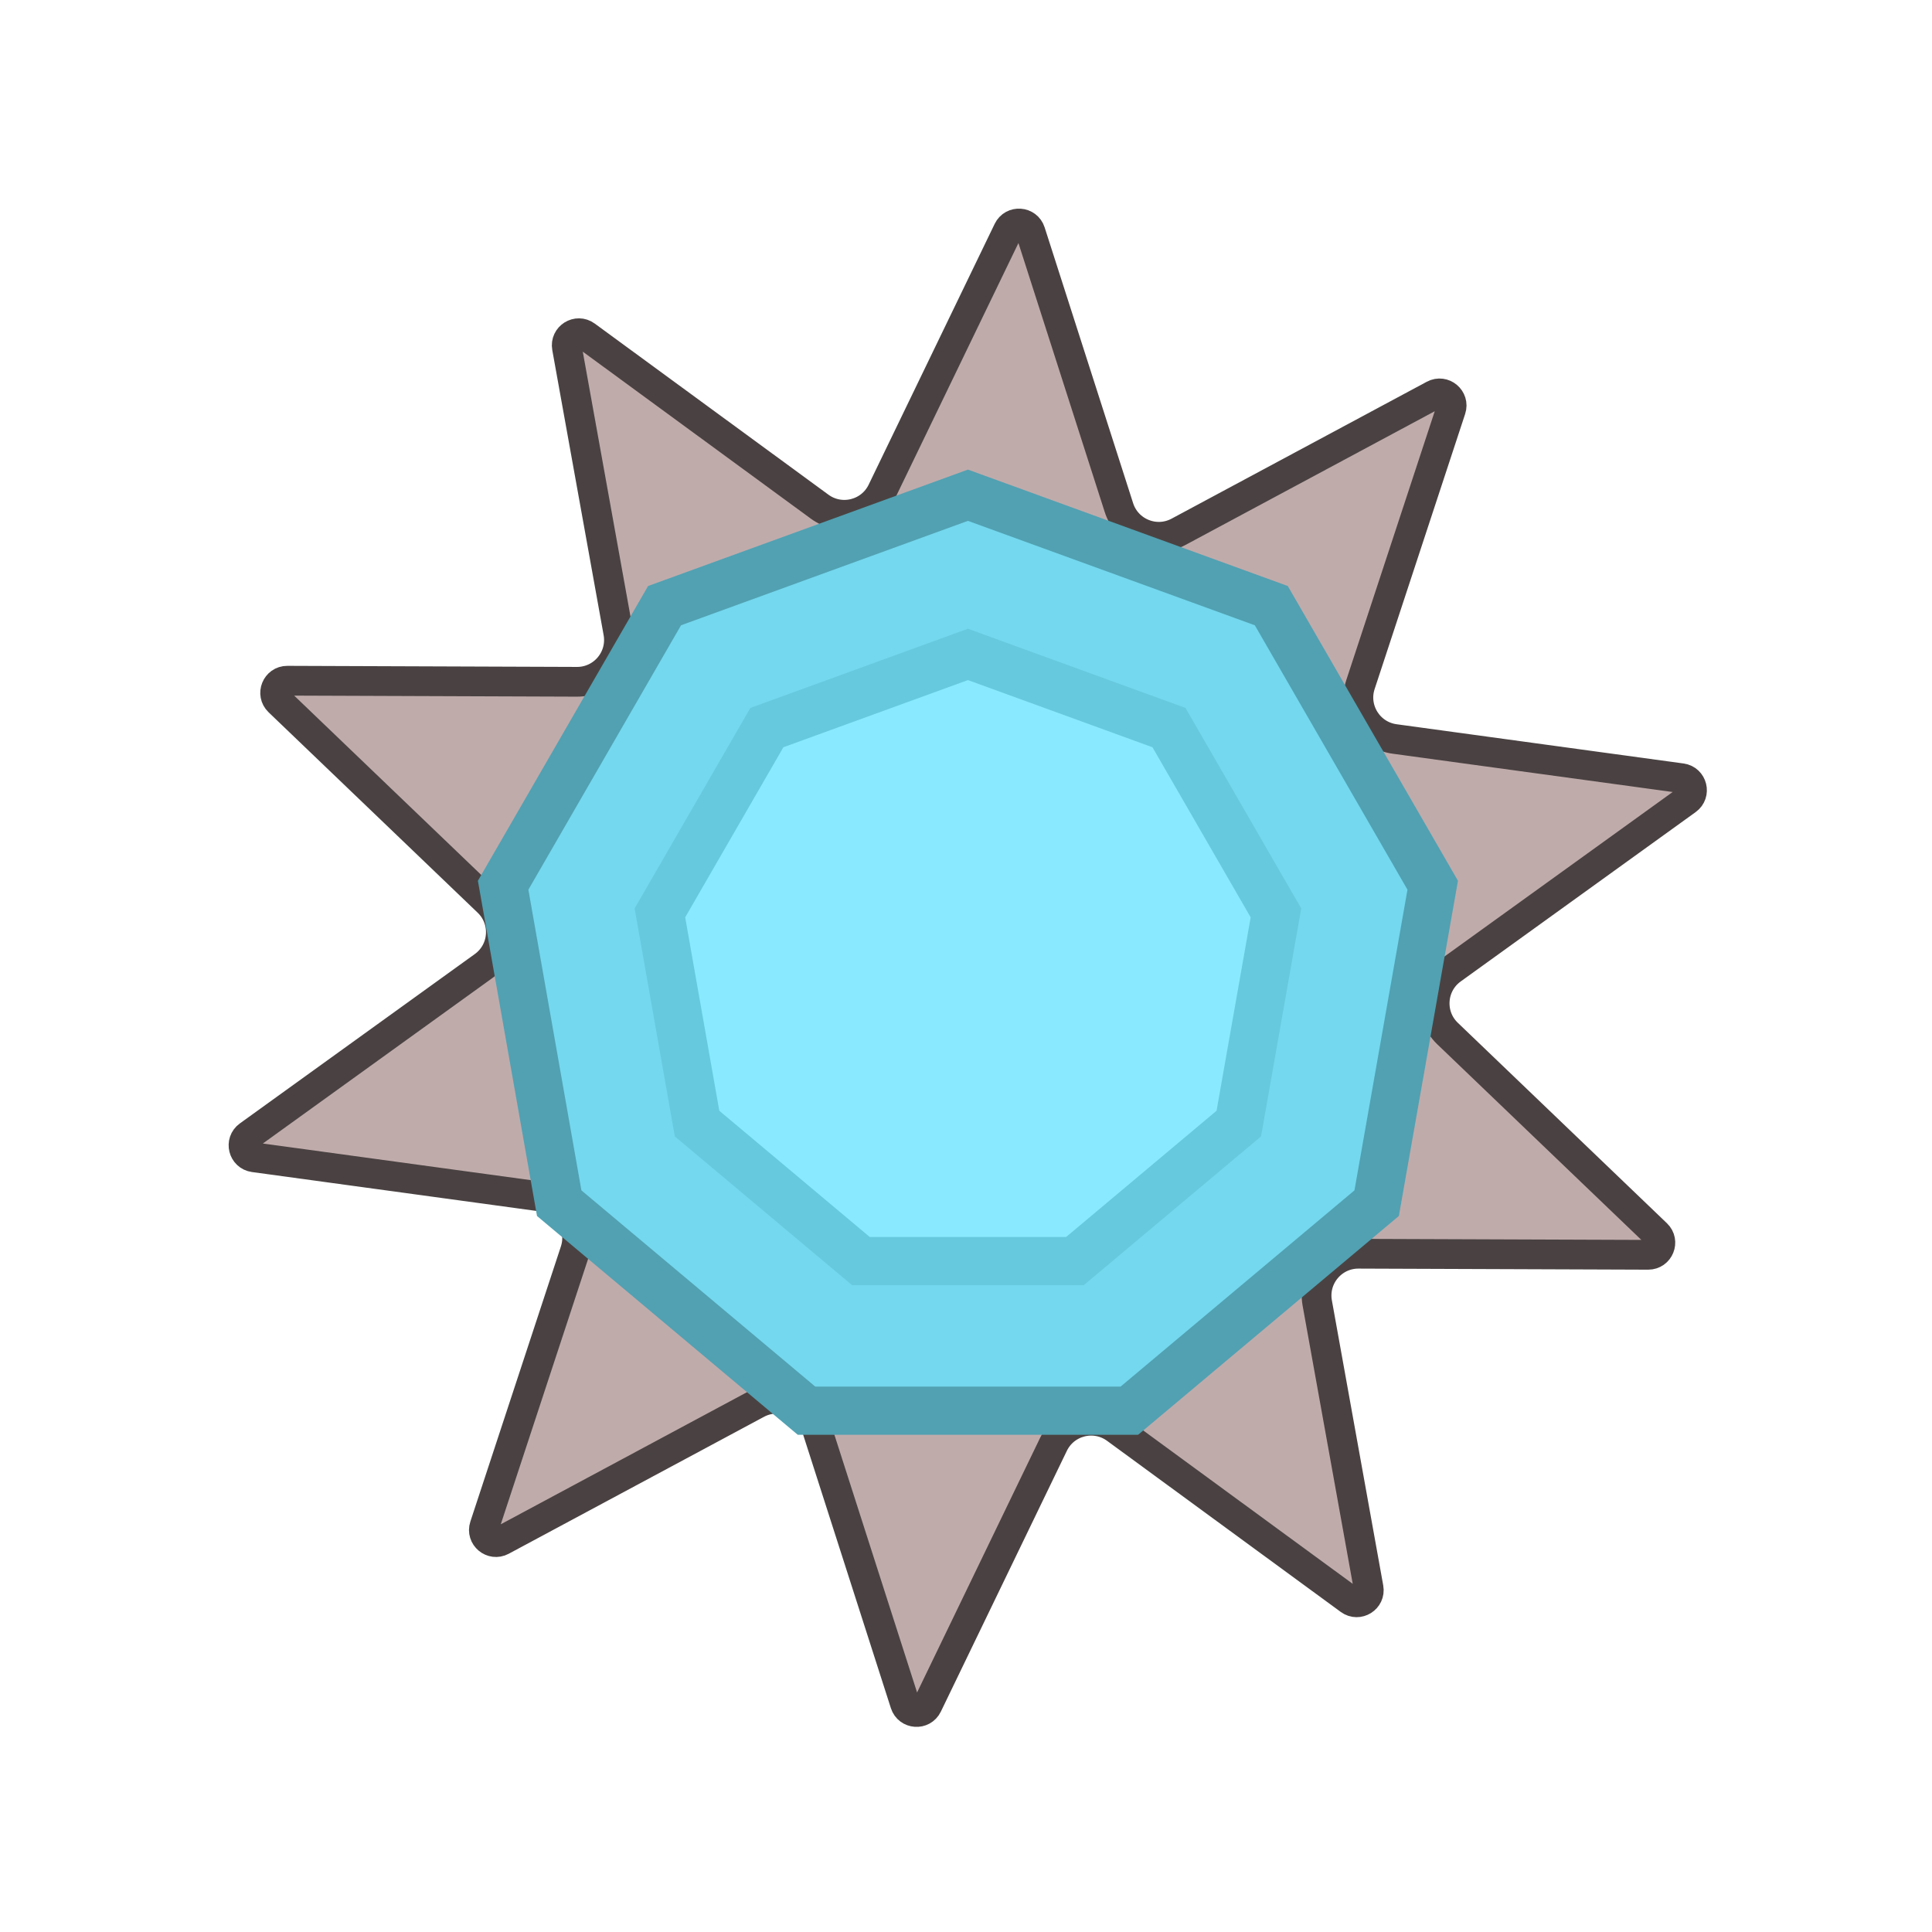 <svg width="1001" height="1001" viewBox="0 0 1001 1001" fill="none" xmlns="http://www.w3.org/2000/svg">
<path d="M533.906 120.156L579.749 263.046C583.886 275.942 598.705 281.929 610.639 275.526L742.875 204.585C747.864 201.909 753.565 206.692 751.795 212.07L704.895 354.616C700.662 367.481 709.131 381.034 722.55 382.87L871.229 403.204C876.838 403.971 878.638 411.191 874.046 414.502L752.316 502.256C741.329 510.176 740.215 526.119 749.992 535.491L858.324 639.333C862.411 643.251 859.623 650.151 853.962 650.13L703.9 649.574C690.356 649.523 680.083 661.766 682.484 675.095L709.09 822.781C710.094 828.353 703.783 832.297 699.215 828.952L578.139 740.297C567.212 732.296 551.705 736.163 545.813 748.357L480.53 883.476C478.067 888.574 470.643 888.055 468.914 882.664L423.071 739.774C418.933 726.878 404.115 720.891 392.181 727.294L259.945 798.235C254.956 800.911 249.255 796.128 251.024 790.75L297.925 648.204C302.158 635.339 293.689 621.786 280.27 619.951L131.591 599.617C125.982 598.85 124.181 591.629 128.774 588.318L250.504 500.564C261.49 492.644 262.605 476.701 252.828 467.329L144.496 363.487C140.409 359.569 143.196 352.669 148.858 352.69L298.92 353.247C312.464 353.297 322.737 341.054 320.335 327.725L293.73 180.039C292.726 174.467 299.037 170.524 303.605 173.868L424.68 262.523C435.608 270.524 451.115 266.658 457.007 254.463L522.29 119.344C524.753 114.246 532.177 114.765 533.906 120.156Z" fill="#C0ABAB" stroke="#4A4242" stroke-width="15.408"/>
<path d="M505.768 258.139L501.5 256.586L497.232 258.139L348.587 312.242L344.319 313.795L342.048 317.728L262.956 454.72L260.685 458.653L261.474 463.126L288.942 618.908L289.731 623.38L293.21 626.3L414.387 727.979L417.866 730.898H422.408H580.592H585.134L588.613 727.979L709.79 626.3L713.269 623.38L714.058 618.908L741.526 463.126L742.315 458.653L740.044 454.72L660.952 317.728L658.681 313.795L654.413 312.242L505.768 258.139Z" fill="#74D8EE" stroke="#51A1B2" stroke-width="24.957"/>
<path d="M505.775 340.619L501.5 339.063L497.225 340.619L401.61 375.42L397.335 376.976L395.06 380.916L344.185 469.035L341.91 472.976L342.7 477.456L360.369 577.661L361.159 582.142L364.644 585.066L442.59 650.47L446.075 653.395H450.625H552.375H556.925L560.41 650.47L638.356 585.066L641.841 582.142L642.631 577.661L660.3 477.456L661.09 472.976L658.815 469.035L607.94 380.916L605.665 376.976L601.39 375.42L505.775 340.619Z" fill="#89EAFF" stroke="#67C9DE" stroke-width="25"/>
</svg>
